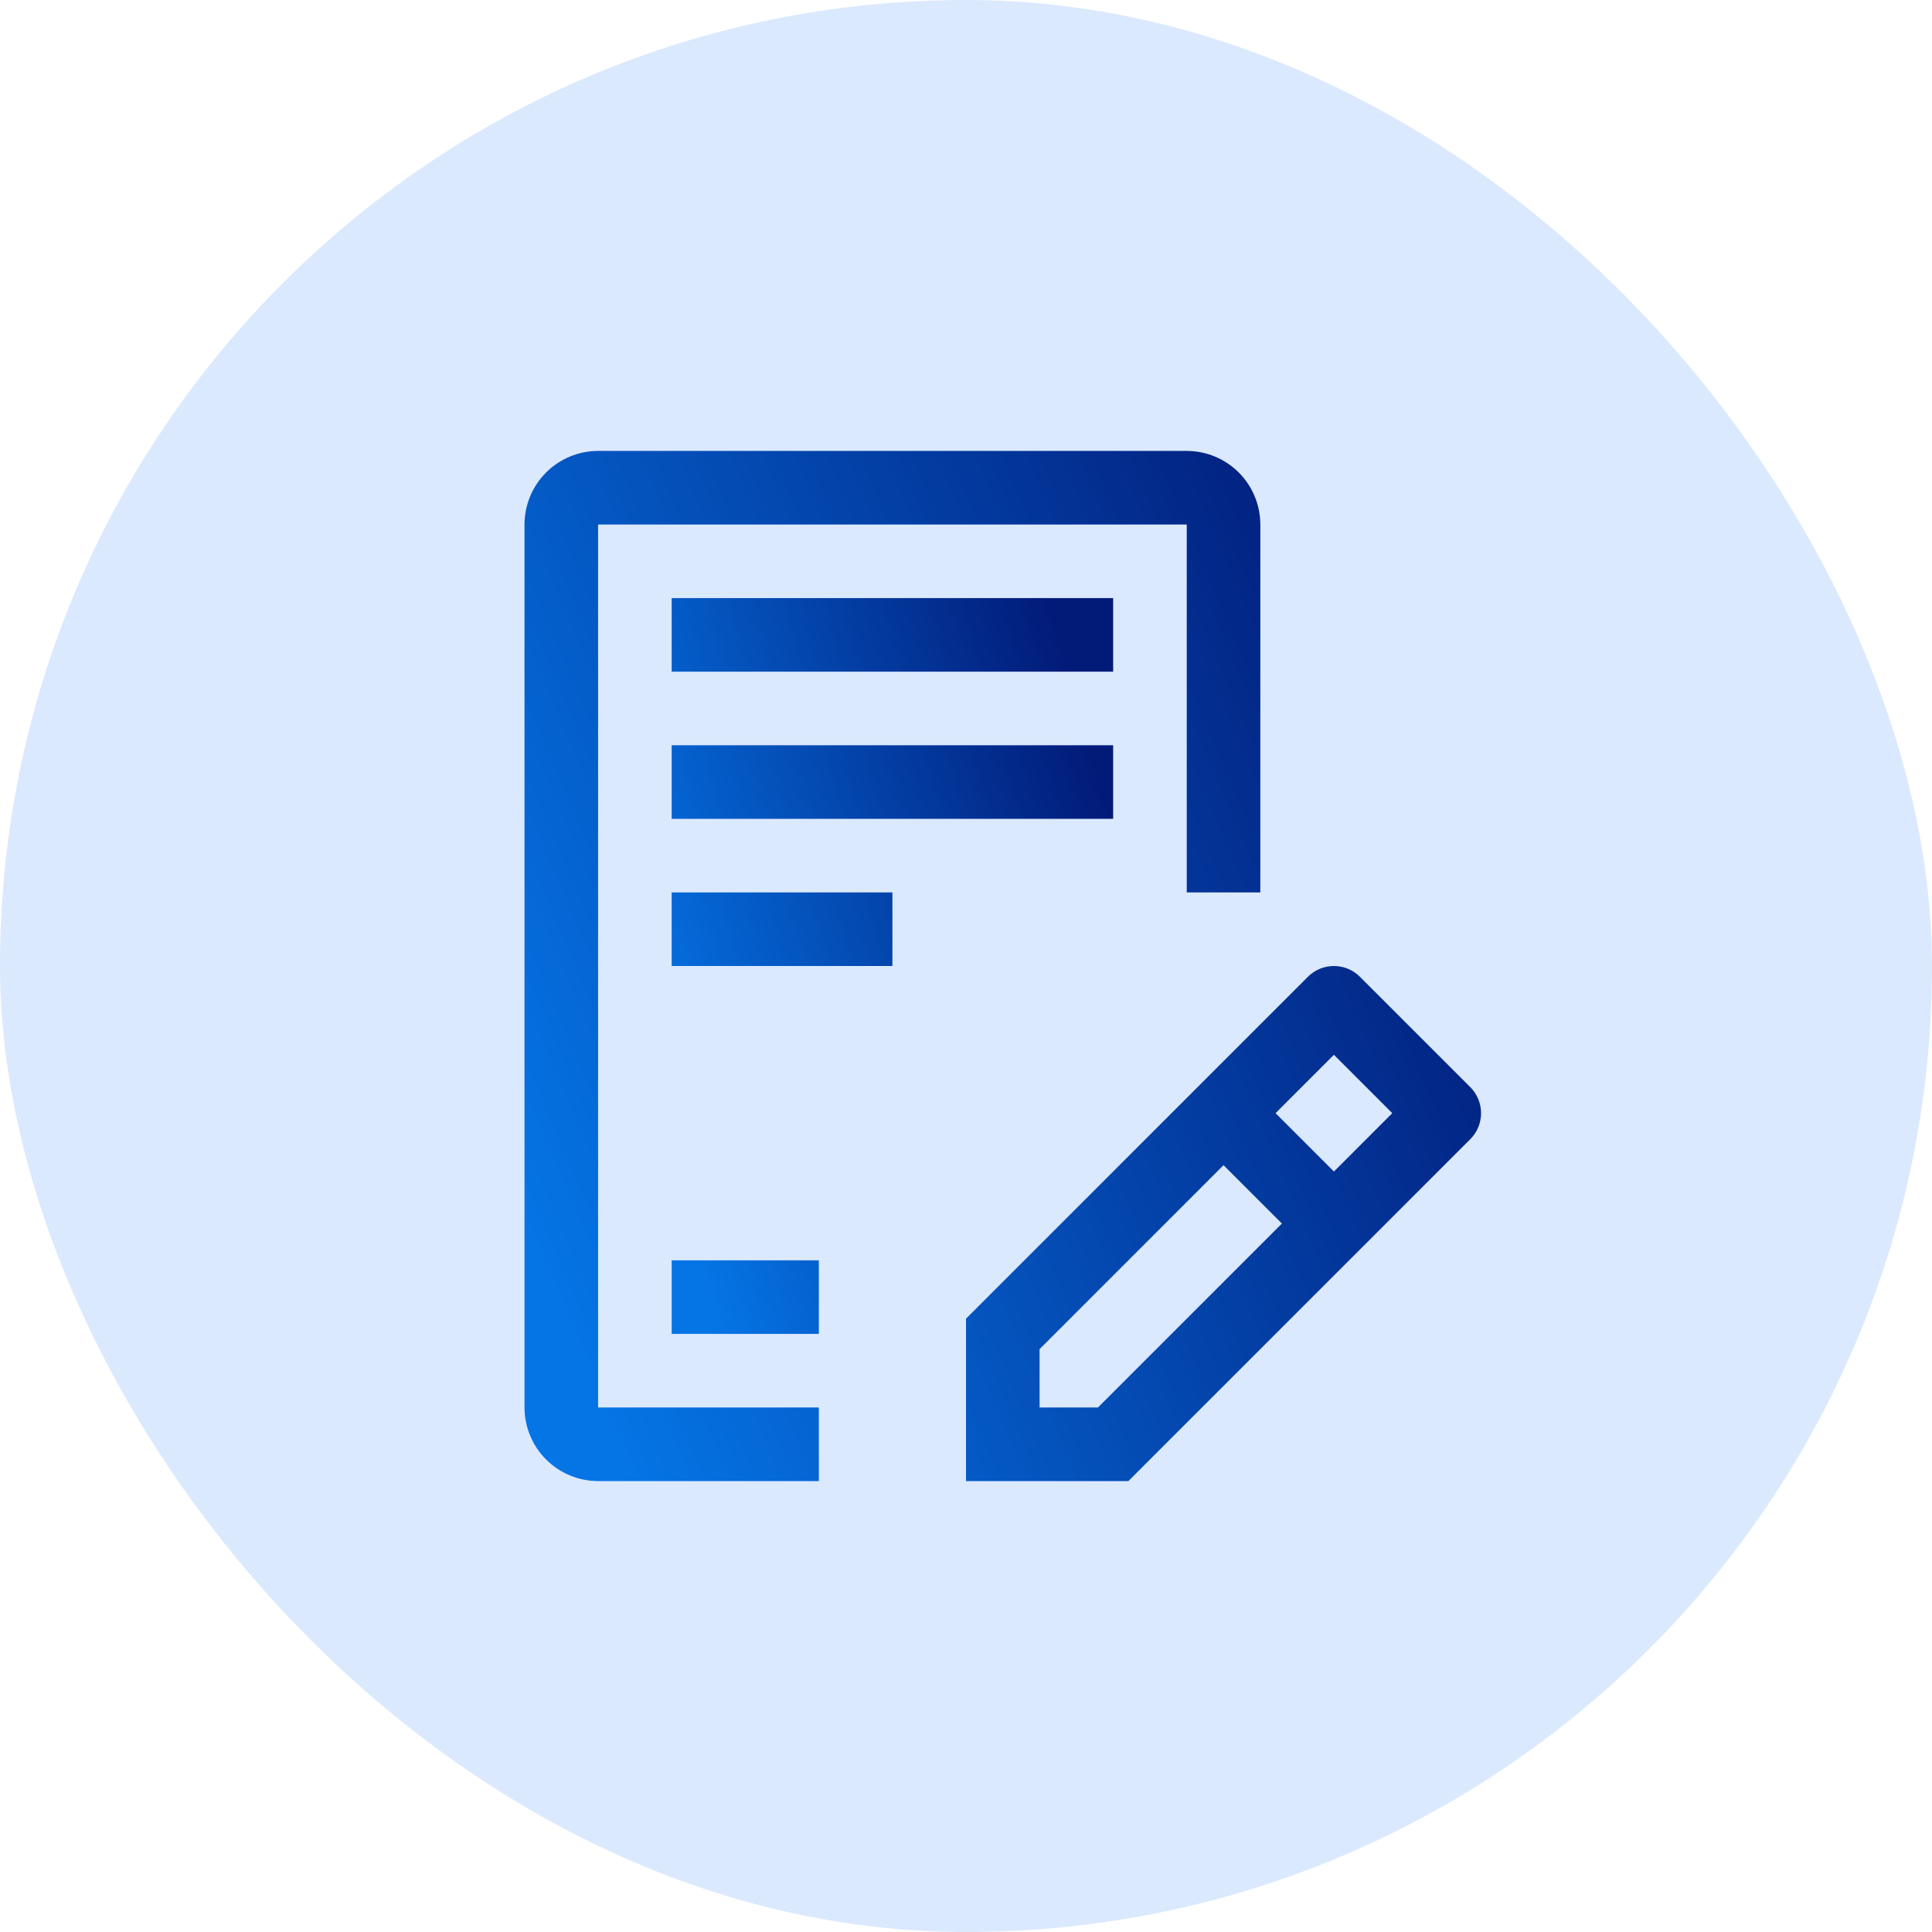 <svg width="256" height="256" viewBox="0 0 256 256" fill="none" xmlns="http://www.w3.org/2000/svg">
<rect width="256" height="256" rx="128" fill="#DBE9FE"/>
<path d="M89 79.25H147.5V89H89V79.25ZM89 98.75H147.5V108.5H89V98.75ZM89 118.25H118.25V128H89V118.25ZM89 167H108.5V176.75H89V167Z" fill="url(#paint0_linear_10021_60991)"/>
<path d="M194.822 144.053L180.197 129.428C179.282 128.514 178.043 128.001 176.75 128.001C175.457 128.001 174.218 128.514 173.303 129.428L128 174.732V196.25H149.518L194.822 150.947C195.736 150.032 196.249 148.793 196.249 147.5C196.249 146.207 195.736 144.968 194.822 144.053ZM145.482 186.5H137.75V178.768L162.125 154.393L169.857 162.125L145.482 186.5ZM176.75 155.232L169.018 147.5L176.75 139.768L184.482 147.5L176.75 155.232ZM108.5 196.25H79.25C76.665 196.247 74.186 195.219 72.359 193.391C70.531 191.564 69.503 189.085 69.5 186.5V69.5C69.503 66.915 70.531 64.436 72.359 62.609C74.186 60.781 76.665 59.753 79.25 59.75H157.25C159.835 59.753 162.314 60.781 164.141 62.609C165.969 64.436 166.997 66.915 167 69.5V118.25H157.25V69.5H79.25V186.5H108.5V196.25Z" fill="url(#paint1_linear_10021_60991)"/>
<defs>
<linearGradient id="paint0_linear_10021_60991" x1="89" y1="155.3" x2="154.862" y2="137.122" gradientUnits="userSpaceOnUse">
<stop stop-color="#0575E6"/>
<stop offset="1" stop-color="#021B79"/>
</linearGradient>
<linearGradient id="paint1_linear_10021_60991" x1="69.5" y1="166.22" x2="199.374" y2="110.746" gradientUnits="userSpaceOnUse">
<stop stop-color="#0575E6"/>
<stop offset="1" stop-color="#021B79"/>
</linearGradient>
</defs>
</svg>
